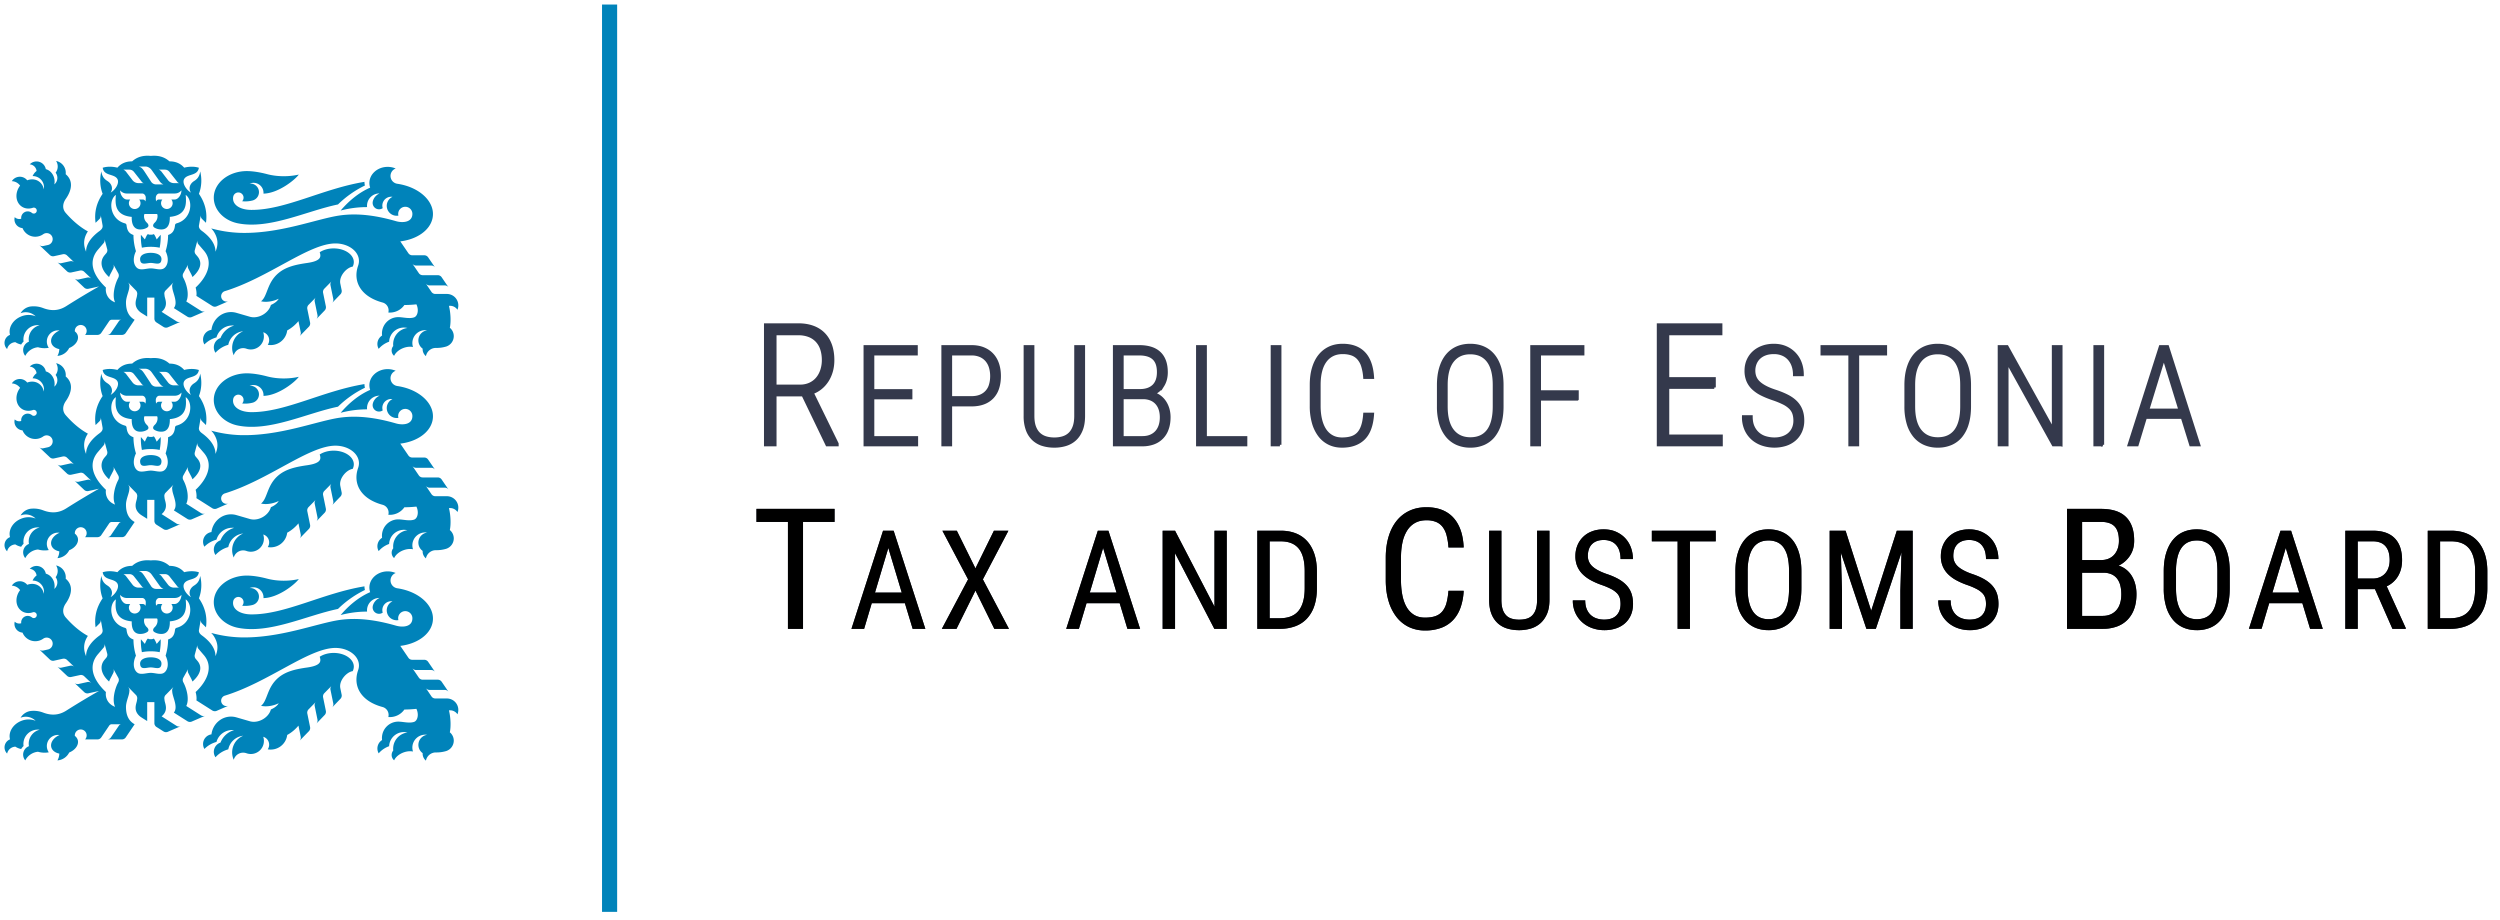 <svg xmlns="http://www.w3.org/2000/svg" xmlns:xlink="http://www.w3.org/1999/xlink" width="163" height="60" viewBox="0 0 163 60">
    <defs>
        <path id="a" d="M54.414 34.028h-2.057V41h-.983v-6.972h-2.052v-.848h5.092v.848zM59 39.33h-2.162L56.341 41h-.826l2.06-6.398h.69L60.332 41h-.826l-.506-1.67zm-1.95-.694h1.744l-.875-2.91-.87 2.91zm6.55-1.582l1.204-2.452h.944l-1.665 3.172 1.7 3.226h-.953l-1.23-2.496L62.363 41h-.954l1.71-3.226-1.675-3.172h.94l1.213 2.452zm9.404 2.276h-2.162L70.344 41h-.826l2.061-6.398h.69L74.335 41h-.827l-.505-1.67zm-1.951-.694h1.744l-.874-2.91-.87 2.91zM79.984 41h-.809l-2.562-4.93V41h-.808v-6.398h.808l2.571 4.952v-4.952h.8V41zm1.993 0v-6.398h1.525c.36 0 .685.056.975.169.29.113.538.281.743.505.205.224.363.503.475.835.111.333.167.717.167 1.154v1.08c0 .437-.056.821-.167 1.152a2.245 2.245 0 0 1-.48.83c-.207.223-.462.391-.764.504a2.91 2.91 0 0 1-1.024.169h-1.45zm.804-5.704v5.014h.646c.571 0 .987-.165 1.248-.497.26-.33.391-.82.391-1.467V37.25c0-.673-.13-1.168-.389-1.483-.259-.315-.65-.472-1.175-.472h-.72zm12.651 3.223a3.86 3.86 0 0 1-.201 1.085c-.113.318-.273.59-.48.813a2.031 2.031 0 0 1-.772.513 2.95 2.95 0 0 1-1.066.177 2.39 2.39 0 0 1-1.063-.23 2.27 2.27 0 0 1-.806-.661 3.122 3.122 0 0 1-.513-1.037c-.12-.404-.18-.86-.18-1.364V36.37c0-.501.06-.955.18-1.361.12-.407.294-.753.521-1.04.228-.286.506-.507.835-.663.33-.156.702-.234 1.118-.234.38 0 .715.058 1.007.172.292.115.54.283.744.505.204.222.363.496.478.822.114.326.18.7.198 1.122h-.993a4.127 4.127 0 0 0-.124-.795 1.53 1.53 0 0 0-.263-.55 1.035 1.035 0 0 0-.43-.322 1.639 1.639 0 0 0-.617-.105c-.287 0-.534.058-.742.174-.207.117-.38.28-.515.492a2.336 2.336 0 0 0-.304.768c-.066.3-.1.636-.1 1.004v1.456c0 .344.029.664.084.961.056.298.145.557.269.78.123.221.285.396.486.523.2.127.444.19.73.19.269 0 .495-.033.68-.099.184-.066.335-.17.45-.311a1.45 1.45 0 0 0 .267-.543c.06-.22.104-.486.129-.797h.993zm5.593-3.917v4.508c0 .36-.054.666-.162.917-.109.25-.254.454-.435.613a1.665 1.665 0 0 1-.629.342c-.237.07-.486.106-.747.106-.275 0-.532-.035-.77-.106a1.585 1.585 0 0 1-.623-.342 1.628 1.628 0 0 1-.415-.613c-.101-.25-.152-.556-.152-.917v-4.508h.8v4.508c0 .25.028.457.084.622a.99.99 0 0 0 .235.398c.1.1.222.17.365.21.142.042.3.062.476.062s.336-.02.48-.061a.843.843 0 0 0 .366-.211.99.99 0 0 0 .235-.398c.056-.165.084-.373.084-.622v-4.508h.808zm4.635 4.78c0-.149-.017-.28-.05-.395a.767.767 0 0 0-.188-.314 1.466 1.466 0 0 0-.369-.268 4.48 4.48 0 0 0-.602-.257 4.765 4.765 0 0 1-.716-.31 2.345 2.345 0 0 1-.547-.4 1.618 1.618 0 0 1-.35-.516 1.686 1.686 0 0 1-.123-.664c0-.249.044-.48.13-.692a1.625 1.625 0 0 1 .95-.92c.226-.088.479-.132.757-.132.31 0 .585.054.824.162.239.109.44.252.602.43.163.18.285.386.367.62.082.235.123.477.123.726h-.808c0-.18-.022-.345-.064-.497a1.073 1.073 0 0 0-.2-.395.914.914 0 0 0-.345-.26 1.228 1.228 0 0 0-.499-.092c-.178 0-.332.026-.461.08a.862.862 0 0 0-.319.217.869.869 0 0 0-.184.327c-.04.126-.06.264-.06.413 0 .27.097.495.29.677.194.182.493.344.897.488.31.102.577.216.8.34.222.125.405.266.547.424.142.159.246.336.312.532s.099.419.099.668c0 .26-.044.497-.132.708-.088.21-.213.39-.376.54-.163.15-.36.264-.591.345a2.37 2.37 0 0 1-.782.12c-.252 0-.5-.04-.745-.122a1.973 1.973 0 0 1-.655-.367 1.847 1.847 0 0 1-.466-.609 1.902 1.902 0 0 1-.178-.843h.809c0 .22.032.407.097.564.064.157.153.287.265.39.113.102.244.177.394.225.15.049.309.073.479.073.354 0 .62-.09.8-.273.178-.181.268-.429.268-.742zm6.207-4.086h-1.683V41h-.804v-5.704H107.7v-.694h4.166v.694zm5.583 3.067c0 .454-.05.851-.149 1.191-.1.34-.242.623-.426.85-.185.228-.41.398-.675.513a2.238 2.238 0 0 1-.894.17c-.322 0-.615-.056-.879-.17a1.829 1.829 0 0 1-.681-.512 2.397 2.397 0 0 1-.442-.85 4.083 4.083 0 0 1-.156-1.192v-1.112c0-.45.052-.847.156-1.188.104-.342.25-.627.438-.857.187-.23.413-.403.676-.519.264-.115.557-.173.88-.173.33 0 .628.058.893.173.266.116.492.289.68.519.187.23.33.515.43.857.1.341.15.737.15 1.188v1.112zm-.804-1.12c0-.352-.029-.654-.088-.908a1.773 1.773 0 0 0-.259-.624 1.039 1.039 0 0 0-.422-.358 1.385 1.385 0 0 0-.58-.114c-.208 0-.395.038-.56.114a1.074 1.074 0 0 0-.424.358c-.117.163-.207.37-.27.624a3.803 3.803 0 0 0-.095.908v1.12c0 .355.032.659.097.912.064.254.155.462.272.624.117.163.26.282.426.358.167.076.355.115.563.115.22 0 .413-.039.58-.115.167-.076.307-.195.42-.358.113-.162.197-.37.255-.624.057-.253.085-.557.085-.912v-1.12zm3.685-2.641l1.67 5.22 1.67-5.22h1.037V41h-.804v-2.492l.075-2.496L122.304 41h-.615l-1.665-4.97.074 2.478V41h-.804v-6.398h1.037zm9.156 4.78c0-.149-.016-.28-.05-.395a.767.767 0 0 0-.187-.314 1.466 1.466 0 0 0-.369-.268 4.48 4.48 0 0 0-.602-.257 4.765 4.765 0 0 1-.716-.31 2.345 2.345 0 0 1-.548-.4 1.618 1.618 0 0 1-.349-.516 1.686 1.686 0 0 1-.123-.664c0-.249.043-.48.13-.692a1.625 1.625 0 0 1 .949-.92c.227-.088.48-.132.758-.132.31 0 .585.054.824.162.239.109.44.252.602.43.163.18.285.386.367.62.082.235.123.477.123.726h-.809c0-.18-.02-.345-.063-.497a1.073 1.073 0 0 0-.2-.395.914.914 0 0 0-.345-.26 1.228 1.228 0 0 0-.499-.092c-.179 0-.333.026-.461.08a.862.862 0 0 0-.319.217.869.869 0 0 0-.185.327c-.04.126-.059.264-.059.413 0 .27.097.495.29.677.193.182.492.344.897.488.31.102.577.216.8.34.222.125.404.266.547.424.142.159.246.336.312.532.065.196.098.419.098.668 0 .26-.044.497-.131.708-.088.21-.214.39-.376.54-.163.15-.36.264-.591.345a2.37 2.37 0 0 1-.782.12c-.252 0-.5-.04-.745-.122a1.973 1.973 0 0 1-.655-.367 1.847 1.847 0 0 1-.466-.609 1.902 1.902 0 0 1-.178-.843h.809c0 .22.032.407.096.564.065.157.153.287.266.39.113.102.244.177.394.225.149.049.309.073.479.073.354 0 .62-.09.8-.273.178-.181.267-.429.267-.742zM134.77 41v-7.82H137c.336 0 .638.04.904.12.267.081.493.206.677.377.185.17.325.385.422.647.097.261.145.574.145.94 0 .365-.091.687-.274.966a1.84 1.84 0 0 1-.741.65c.19.058.357.145.502.264.145.118.267.258.365.421.099.163.173.345.223.545.05.2.075.412.075.634 0 .365-.052.689-.155.97a1.934 1.934 0 0 1-.444.709 1.839 1.839 0 0 1-.695.432 2.697 2.697 0 0 1-.908.145h-2.326zm.983-3.658v2.815h1.343c.193 0 .365-.033.516-.1.15-.066.277-.159.381-.279.104-.12.183-.267.236-.44.054-.174.081-.368.081-.583 0-.215-.022-.41-.067-.586a1.196 1.196 0 0 0-.21-.445.939.939 0 0 0-.365-.282 1.306 1.306 0 0 0-.534-.1h-1.38zm0-.827h1.263c.164 0 .316-.029.456-.086.14-.057.26-.14.36-.247.1-.107.179-.239.236-.395.058-.155.086-.332.086-.529 0-.43-.095-.742-.284-.937-.19-.195-.48-.293-.87-.293h-1.247v2.487zm9.625 1.848c0 .454-.05.851-.15 1.191-.099.34-.24.623-.425.85-.185.228-.41.398-.675.513a2.238 2.238 0 0 1-.894.17c-.323 0-.616-.056-.88-.17a1.829 1.829 0 0 1-.68-.512 2.397 2.397 0 0 1-.442-.85 4.083 4.083 0 0 1-.156-1.192v-1.112c0-.45.052-.847.156-1.188.104-.342.25-.627.437-.857.188-.23.413-.403.677-.519.264-.115.557-.173.879-.173.331 0 .63.058.894.173.265.116.492.289.68.519.187.23.33.515.43.857.1.341.15.737.15 1.188v1.112zm-.804-1.12c0-.352-.03-.654-.088-.908a1.773 1.773 0 0 0-.26-.624 1.039 1.039 0 0 0-.421-.358 1.385 1.385 0 0 0-.58-.114c-.208 0-.395.038-.56.114a1.074 1.074 0 0 0-.424.358c-.118.163-.208.37-.27.624a3.803 3.803 0 0 0-.095.908v1.12c0 .355.032.659.096.912.065.254.156.462.273.624.117.163.26.282.426.358.167.076.355.115.563.115.22 0 .413-.039.58-.115.167-.076.307-.195.42-.358.112-.162.197-.37.254-.624.057-.253.086-.557.086-.912v-1.12zm5.54 2.087h-2.163l-.496 1.67h-.826l2.06-6.398h.69L151.445 41h-.826l-.505-1.67zm-1.952-.694h1.745l-.875-2.91-.87 2.91zm6.687-.224h-1.125V41h-.809v-6.398h1.793c.627 0 1.102.163 1.424.49.322.326.483.804.483 1.434 0 .396-.087.74-.261 1.035a1.652 1.652 0 0 1-.74.666l1.239 2.72V41h-.866l-1.138-2.588zm-1.125-.69h.975c.185 0 .346-.032.484-.095a.995.995 0 0 0 .345-.255c.092-.107.162-.233.208-.378.047-.145.07-.3.07-.468 0-.184-.02-.352-.06-.503a1.043 1.043 0 0 0-.194-.389.858.858 0 0 0-.34-.25 1.294 1.294 0 0 0-.504-.088h-.984v2.426zM158.29 41v-6.398h1.525c.36 0 .685.056.976.169.29.113.537.281.742.505.205.224.363.503.475.835.111.333.167.717.167 1.154v1.08c0 .437-.056.821-.167 1.152a2.245 2.245 0 0 1-.48.83c-.207.223-.462.391-.764.504a2.91 2.91 0 0 1-1.024.169h-1.45zm.804-5.704v5.014h.646c.572 0 .988-.165 1.248-.497.261-.33.391-.82.391-1.467V37.25c0-.673-.13-1.168-.389-1.483-.259-.315-.65-.472-1.175-.472h-.72z"/>
    </defs>
    <g fill="none" fill-rule="evenodd">
        <path fill="#0083BA" d="M39.252 59.452h.986V.295h-.986v59.157zm-9.426-12.88a.746.746 0 0 0-.689-1.031l-.753-.001a.3.3 0 0 1-.25-.131l-.378-.558a.296.296 0 0 0 .109.097c.042.022.09.035.142.035h.992c.051 0 .1.013.142.034.042.023.08.056.109.098l-.456-.668a.306.306 0 0 0-.25-.131h-.985a.307.307 0 0 1-.25-.133l-.429-.628a.295.295 0 0 0 .109.096.29.29 0 0 0 .142.035h.988c.051 0 .1.012.142.035.042.022.08.054.108.096l-.456-.667a.298.298 0 0 0-.11-.097.297.297 0 0 0-.14-.035h-.785a.3.3 0 0 1-.251-.132l-.528-.775c1.067-.127 1.928-.705 2.1-1.501.222-1.034-.806-2.036-2.293-2.254a.517.517 0 0 1-.107-.996 1.328 1.328 0 0 0-.524-.106c-.657 0-1.191.471-1.191 1.053 0 .104.018.206.05.302-.738.318-1.409.882-1.923 1.492a6.701 6.701 0 0 1 1.723-.224.807.807 0 0 1 .803-.891h.011c-.304.133-.452.425-.452.618a.417.417 0 0 0 .657.34.577.577 0 0 1 .638-.737.647.647 0 0 0 .385 1.224.464.464 0 1 1 .912-.117c0 .557-.618.609-1.07.479-1.286-.37-2.49-.536-3.654-.374-1.494.21-3.942 1.22-6.54 1.136a8.067 8.067 0 0 1-1.854-.29c.078.085.129.145.162.196.253.394.34.807.117 1.323.006-.579-.473-1.055-.874-1.347-.162-.118-.227-.23-.2-.38l.118-.668a.3.3 0 0 0 .087.268l.25.244c.095-.677-.058-1.306-.46-1.89.177-.466.202-.98.083-1.462-.047.365-.227.521-.396.628-.317.197-.369.53-.205.753-.267-.135-.635-.63-.422-.919.23-.312.858-.165.936-.7-.408-.13-.828-.039-.956-.004-.242-.277-.563-.415-.962-.412-.316-.287-.721-.405-1.217-.356-.495-.05-.9.069-1.216.356-.4-.003-.72.135-.962.412-.129-.035-.548-.126-.957.003.077.536.706.39.936.701.213.289-.155.784-.422.92.164-.223.111-.557-.205-.754-.17-.107-.35-.263-.396-.628-.12.482-.094.996.083 1.462-.402.584-.555 1.213-.46 1.89l.25-.244a.3.3 0 0 0 .086-.268l.118.668c.027.15-.037.262-.199.38-.402.292-.88.768-.874 1.347-.223-.516-.132-.947.117-1.323-.762-.411-1.342-1.087-1.449-1.21-.23-.268-.2-.61.009-.91.403-.576.498-1.189-.007-1.609a.788.788 0 0 0-.627-.865.668.668 0 0 1-.03.766.556.556 0 0 1-.084.763.894.894 0 0 0 .018-.182c0-.393-.243-.722-.573-.812a.615.615 0 0 0-1.048-.313c.233.017.42.2.446.432a.82.82 0 0 0-.26.334h.016a.729.729 0 0 1 .716.862.807.807 0 0 0-.226-.436c-.226-.22-.555-.266-.856-.151a.616.616 0 0 0-1.004.056c.222.01.418.122.54.291-.316.406-.32.966.004 1.281.22.214.533.264.827.163a.194.194 0 1 1-.062.334.426.426 0 0 0-.696.38.423.423 0 0 1-.423-.102.57.57 0 0 0 .508.714.896.896 0 0 0 1.348.396.392.392 0 1 1 .311.703l-.305.068a.286.286 0 0 1-.146-.005.273.273 0 0 1-.126-.07l.699.663a.3.3 0 0 0 .273.075l.571-.127c.05-.01.1-.008.146.005.046.012.09.035.127.071l.479.456a.29.29 0 0 0-.127-.072.293.293 0 0 0-.145-.004l-.572.125c-.05.012-.1.01-.145-.003a.292.292 0 0 1-.127-.07l.64.605a.296.296 0 0 0 .272.076l.573-.125a.3.3 0 0 1 .273.076l.479.455a.29.29 0 0 0-.127-.071.296.296 0 0 0-.146-.004l-.57.126a.296.296 0 0 1-.147-.005.29.29 0 0 1-.127-.071l.64.606c.038.036.081.06.127.072a.296.296 0 0 0 .146.005l.692-.152c-.672.38-1.387.809-2.144 1.288-.448.283-.938.336-1.5.12a1.714 1.714 0 0 0-.838-.099.91.91 0 0 0-.632.437.912.912 0 0 1 .982.2 1.25 1.25 0 0 0-.903-.007c-.565.207-.895.74-.766 1.215a.564.564 0 0 0-.19.927.575.575 0 0 1 .54-.449c.11.074.239.125.377.153a.795.795 0 0 1 .156-.193.933.933 0 0 1 1.05-1.063.934.934 0 0 0-.7 1.071.586.586 0 0 0-.24.926c.159-.31.468-.528.83-.563a1.529 1.529 0 0 0 .704.037.726.726 0 0 1 .702-1.128c-.384.162-.619.495-.538.798.058.216.26.364.522.413a.927.927 0 0 1-.123.444.936.936 0 0 0 .768-.515c.396-.159.64-.499.56-.807a.511.511 0 0 0-.192-.275l-.002-.031a.386.386 0 1 1 .669.26h.806c.05 0 .1-.013.141-.035a.29.29 0 0 0 .109-.098l.517-.767a.207.207 0 0 1 .17-.09h.634a.207.207 0 0 0-.17.09l-.52.767a.29.29 0 0 1-.108.098.295.295 0 0 1-.141.035h.963c.052 0 .1-.013.141-.035a.284.284 0 0 0 .11-.098l.58-.856c-.4-.22-.565-.603-.565-1.13 0-.328.184-.701.212-.942l.011-.096a.3.3 0 0 0-.018-.145.48.48 0 0 0-.072-.124l.496.508c.039.033.067.075.083.12a.288.288 0 0 1 .02.144l-.016.116c-.023.202-.277.637.194 1.035.024.02.082.06.138.096l.335.21v-1.235h.469v1.375c0 .051.015.1.039.14.023.042.056.08.1.106l.458.291a.295.295 0 0 0 .282.022l.845-.366a.298.298 0 0 1-.282-.023l-.97-.616c.471-.398.216-.833.193-1.035l-.014-.116a.298.298 0 0 1 .102-.264l.496-.508a.475.475 0 0 0-.072.124.3.3 0 0 0-.018.145l.01.096c.04.343.388.966.099 1.313l.886.562a.306.306 0 0 0 .283.022l.883-.383a.305.305 0 0 1-.282-.023l-.959-.61c.21-.427.033-1.107-.17-1.5l-.03-.058a.299.299 0 0 1-.031-.142c0-.048.012-.096.037-.141l.33-.593a.293.293 0 0 0-.037.14.293.293 0 0 0 .03.141l.122.236c.063.116.099.186.155.323.539-.486.659-.955.315-1.355l-.102-.12a.298.298 0 0 1-.065-.13.284.284 0 0 1 .002-.146l.176-.655a.3.3 0 0 0 .063.274l.338.394c.656.741.259 1.696-.524 2.424.044.14.081.401.05.543l1.04.66a.297.297 0 0 0 .138.045.298.298 0 0 0 .144-.023l.751-.327a.35.35 0 0 1-.245-.655c2.87-.873 5.511-3.125 7.246-3.12.843.003 1.526.513 1.526 1.145 0 .102-.018.201-.051.296-.37 1.038.169 2.03 1.59 2.411a.534.534 0 0 1 .376.653 1.157 1.157 0 0 0 1.046-.488 8.13 8.13 0 0 0 .784-.045c.033.066.059.14.075.223.058.298-.046.569-.23.628-.325.106-.725-.021-1.034-.018a1.067 1.067 0 0 0-1.048 1.201.648.648 0 0 0-.222.868c.18-.21.414-.372.681-.466a.965.965 0 0 1 1.194-.894 1.067 1.067 0 0 0-.925 1.176.456.456 0 0 0 .057.638c.098-.216.338-.42.647-.525.208-.07.413-.084.583-.049a.84.84 0 0 1 .925-1.089.662.662 0 0 0-.295 1.195l-.001.037a.58.58 0 0 0 .215.451.658.658 0 0 1 .647-.534 2.2 2.2 0 0 0 .671-.09.714.714 0 0 0 .497-.677c0-.22-.1-.416-.257-.546.077-.356.063-.942-.058-1.429a.572.572 0 0 1 .555.254zm-22.56-2.459l.12-.236a.304.304 0 0 0-.005-.282l.33.594a.307.307 0 0 1 .005.283l-.03.058c-.202.393-.39 1.13-.181 1.557-.489-.182-.65-.61-.598-.965-.92-.872-1.151-1.756-.495-2.497l.338-.394a.282.282 0 0 0 .065-.13.29.29 0 0 0-.002-.144l.176.655a.298.298 0 0 1-.063.276l-.102.12c-.344.4-.252.942.287 1.428.055-.137.092-.207.155-.323zm1.225-4.732h-.216c-.235 0-.443-.315-.443-.598a.555.555 0 0 0 .449.206h.993c.089 0 .177.068.216.182.028.085.012.21-.004.332-.048-.09-.108-.122-.185-.122h-.226a.379.379 0 1 1-.584 0zm.25-1.793l.412.524c.092.111.121.185.23.201h-.346a.489.489 0 0 1-.394-.187l-.395-.516a.533.533 0 0 0-.202-.178h.391c.118 0 .222.051.304.156zm1.147-.128l.506.711c.08.117.156.182.265.226h-.464a.394.394 0 0 1-.363-.21l-.399-.61c-.152-.23-.212-.287-.387-.348h.43c.17 0 .329.11.412.231zm1.81.853h-.346a.489.489 0 0 1-.393-.187l-.396-.516a.533.533 0 0 0-.202-.178h.392c.117 0 .222.051.303.156l.413.524c.092.111.12.185.23.201zm.132.47c0 .283-.207.598-.443.598h-.216a.379.379 0 1 1-.584 0h-.226c-.077 0-.137.031-.185.122-.016-.122-.031-.247-.003-.332.038-.114.127-.182.215-.182h.994c.183 0 .32-.062.448-.206zm-.306 2.148c-.068.02-.106.06-.114.132-.04.387-.198.544-.45.632a3.625 3.625 0 0 1-.163 1.054c.298.623.07 1.059-.172 1.152-.23.09-.528-.03-.792-.03-.263 0-.565.12-.796.03-.242-.093-.47-.529-.173-1.152a3.625 3.625 0 0 1-.162-1.054c-.252-.088-.41-.245-.45-.632-.009-.073-.046-.113-.114-.132-.992-.271-1.085-1.502-.584-1.851-.044.551-.092 1.33 1.035 1.433-.018.647.262.82.55.82.236 0 .37-.076.43-.107.21-.111.065-.28.011-.331a.569.569 0 0 1-.182-.517c.006-.035.019-.052.05-.052h.765c.032 0 .046.017.052.052a.573.573 0 0 1-.183.517c-.054.05-.198.22.011.331.059.031.194.107.43.107.288 0 .568-.173.55-.82 1.127-.103 1.08-.882 1.035-1.433.502.349.407 1.58-.584 1.851zm-.998 2.374c.03-.33-.346-.447-.695-.447-.35 0-.724.118-.695.447.035.402.411.21.695.212.283-.001.66.19.695-.212zm-.116-.782c.054-.29.077-.572.066-.843l-.26.304a2.294 2.294 0 0 0-.12-.255c-.029-.05-.053-.084-.087-.09-.017.009-.043.023-.072.03-.033.008-.078.005-.106.005-.027 0-.072.003-.106-.005-.028-.007-.054-.021-.072-.03-.035.006-.058.04-.087.09-.034.06-.068.134-.12.255l-.26-.304c-.01.271.012.553.066.843.193-.042.39-.057.579-.057.188 0 .386.015.579.057zm4.732-8.113c.042 0 .083.002.123.007a1.36 1.36 0 0 0-.889.812.636.636 0 0 0-.327.957c.22-.245.508-.429.836-.517.094-.472.487-.835.972-.886a1.176 1.176 0 0 0-.617 1.568.637.637 0 0 1 .823-.43.852.852 0 0 0 1.1-1.072.54.54 0 0 1 .294.82 1.083 1.083 0 0 0 1.268-.937c.279-.151.523-.355.734-.609l.148.721c.01.05.007.1-.006.146a.292.292 0 0 1-.073.126l.611-.628a.285.285 0 0 0 .072-.126.292.292 0 0 0 .006-.145l-.18-.88a.292.292 0 0 1 .006-.146.295.295 0 0 1 .073-.126l.481-.49a.295.295 0 0 0-.078.272l.18.88a.303.303 0 0 1-.076.27l.545-.567a.305.305 0 0 0 .078-.27l-.18-.88a.292.292 0 0 1 .006-.144.295.295 0 0 1 .073-.126l.481-.49a.295.295 0 0 0-.078.27l.181.881a.303.303 0 0 1-.077.27l.545-.566a.293.293 0 0 0 .072-.126.295.295 0 0 0 .006-.146l-.088-.43c-.092-.486.41-1.045.808-1.102a.64.64 0 0 0 .074-.295c0-.493-.587-.893-1.312-.893-.354 0-.676.095-.913.25.095.282.115.567-.815.7-.737.104-1.386.247-1.88.665-.76.645-.698 1.506-1.13 1.832.192.047.437.047.698-.01.166-.035.319-.09.454-.157-.081.155-.267.302-.51.407-.08.304-.35.594-.716.73-.23.085-.46.094-.649.04l-.89-.258a1.24 1.24 0 0 0-.342-.048c-.656 0-1.197.505-1.277 1.157a.638.638 0 0 0-.46.954 1.74 1.74 0 0 1 .787-.459 1.07 1.07 0 0 1 1.028-.776zm.063 5.017a.59.59 0 0 1 .003-.237.34.34 0 1 1 .58.304 1.9 1.9 0 0 0 .684-.051.561.561 0 0 0-.146-1.102c-.017 0-.034 0-.05.002a.654.654 0 0 1 .903.654c.97-.02 2.065-.906 2.304-1.243-.304.07-.634.108-.978.108-.39 0-.764-.048-1.102-.138-.477-.126-.947-.196-1.308-.196-1.19 0-2.156.776-2.156 1.735 0 .79.654 1.482 1.56 1.667 2.063.421 4.489-.804 6.538-1.227.512-.501 1.105-.92 1.756-1.236a.94.94 0 0 1-.03-.233v-.005c-2.719.447-5.165 1.841-7.375 1.83-.619-.002-1.104-.24-1.183-.632zm14.621-6.043a.746.746 0 0 0-.689-1.031h-.753a.303.303 0 0 1-.25-.131l-.378-.558a.296.296 0 0 0 .109.097c.042.022.09.036.142.035h.992a.298.298 0 0 1 .25.132l-.455-.667a.29.29 0 0 0-.11-.097.297.297 0 0 0-.14-.035h-.985a.298.298 0 0 1-.25-.131l-.429-.63a.3.3 0 0 0 .25.132h.989a.298.298 0 0 1 .25.13l-.456-.667a.3.3 0 0 0-.25-.132h-.785a.305.305 0 0 1-.25-.132l-.529-.775c1.067-.127 1.928-.705 2.1-1.501.222-1.033-.806-2.036-2.293-2.254a.516.516 0 0 1-.107-.995 1.313 1.313 0 0 0-.524-.107c-.657 0-1.191.471-1.191 1.053 0 .104.018.206.05.302-.738.318-1.409.882-1.923 1.492a6.701 6.701 0 0 1 1.723-.224.807.807 0 0 1 .803-.891h.011c-.304.133-.452.425-.452.618a.417.417 0 0 0 .657.341.577.577 0 0 1 .638-.737.647.647 0 0 0 .385 1.224.464.464 0 1 1 .912-.118c0 .557-.618.609-1.07.48-1.286-.371-2.49-.537-3.654-.375-1.494.21-3.942 1.22-6.54 1.136a8.067 8.067 0 0 1-1.854-.29c.078.086.129.145.162.196.253.394.34.807.117 1.323.006-.579-.473-1.055-.874-1.347-.162-.118-.227-.23-.2-.38l.118-.668a.3.3 0 0 0 .087.268l.25.244c.095-.677-.058-1.306-.46-1.89.177-.466.202-.98.083-1.462-.047.365-.227.521-.396.628-.317.197-.369.53-.205.754-.267-.135-.635-.631-.422-.92.23-.312.858-.165.936-.7-.408-.13-.828-.039-.956-.004-.242-.277-.563-.415-.962-.412-.316-.286-.721-.405-1.217-.356-.495-.05-.9.07-1.216.356-.4-.003-.72.135-.962.412-.129-.035-.548-.126-.957.003.077.536.706.39.936.701.213.289-.155.785-.422.92.164-.223.111-.557-.205-.754-.17-.107-.35-.263-.396-.628-.12.482-.094.996.083 1.462-.402.584-.555 1.213-.46 1.89l.25-.244a.3.3 0 0 0 .086-.268l.118.668c.027.15-.037.262-.199.38-.402.292-.88.768-.874 1.347-.223-.516-.132-.947.117-1.323-.762-.411-1.342-1.087-1.449-1.21-.23-.268-.2-.61.009-.91.403-.575.498-1.189-.007-1.609a.788.788 0 0 0-.627-.865.668.668 0 0 1-.03.767.554.554 0 0 1-.084.762.888.888 0 0 0 .018-.182c0-.393-.243-.722-.573-.812a.615.615 0 0 0-1.048-.313c.233.017.42.2.446.432a.82.82 0 0 0-.26.334h.016a.729.729 0 0 1 .716.862.804.804 0 0 0-.226-.435c-.226-.221-.555-.267-.856-.152a.616.616 0 0 0-1.004.056c.222.01.418.122.54.291-.316.406-.32.966.004 1.281.22.214.533.264.827.163a.194.194 0 1 1-.062.334.426.426 0 0 0-.696.38.423.423 0 0 1-.423-.102.57.57 0 0 0 .508.714.895.895 0 0 0 1.348.397.392.392 0 1 1 .311.703l-.305.067a.296.296 0 0 1-.146-.004.29.29 0 0 1-.126-.07l.699.662a.3.3 0 0 0 .273.075l.571-.127c.05-.01.1-.008.146.005.046.012.09.036.127.071l.479.456a.29.29 0 0 0-.127-.072.293.293 0 0 0-.145-.004l-.572.126a.292.292 0 0 1-.145-.004.292.292 0 0 1-.127-.07l.64.606a.298.298 0 0 0 .272.075l.573-.125a.3.3 0 0 1 .273.076l.479.454a.307.307 0 0 0-.273-.074l-.57.126a.296.296 0 0 1-.147-.005.297.297 0 0 1-.127-.07l.64.606a.29.29 0 0 0 .127.071.296.296 0 0 0 .146.005l.692-.152c-.672.38-1.387.809-2.144 1.288-.448.283-.938.336-1.5.12a1.725 1.725 0 0 0-.838-.099.91.91 0 0 0-.632.437.909.909 0 0 1 .982.2 1.245 1.245 0 0 0-.903-.006c-.565.206-.895.739-.766 1.216a.56.56 0 0 0-.19.925.575.575 0 0 1 .54-.448c.11.073.239.124.377.152a.795.795 0 0 1 .156-.192.933.933 0 0 1 1.05-1.063.934.934 0 0 0-.7 1.07.587.587 0 0 0-.24.926c.159-.31.468-.528.83-.563a1.53 1.53 0 0 0 .704.037.725.725 0 0 1 .702-1.128c-.384.162-.619.495-.538.799.058.215.26.363.522.413a.926.926 0 0 1-.123.443.934.934 0 0 0 .768-.514c.396-.16.64-.5.56-.808a.506.506 0 0 0-.192-.274.386.386 0 1 1 .667.229h.806c.05 0 .1-.014.141-.036a.29.29 0 0 0 .109-.098l.517-.767a.207.207 0 0 1 .17-.09h.634a.212.212 0 0 0-.17.09l-.52.768a.296.296 0 0 1-.108.097.295.295 0 0 1-.141.035h.963c.052 0 .1-.013.141-.035a.284.284 0 0 0 .11-.098l.58-.856c-.4-.22-.565-.603-.565-1.13 0-.327.184-.701.212-.942l.011-.097c.006-.05 0-.099-.018-.143a.47.47 0 0 0-.072-.125l.496.508c.039.033.067.075.083.12a.29.29 0 0 1 .02.145l-.016.115c-.023.202-.277.637.194 1.035.024.02.082.062.138.097l.335.21v-1.236h.469v1.375a.297.297 0 0 0 .139.246l.458.291a.307.307 0 0 0 .282.023l.845-.367a.288.288 0 0 1-.144.024.3.3 0 0 1-.138-.046l-.97-.617c.471-.398.216-.833.193-1.035l-.014-.115a.3.3 0 0 1 .102-.265l.496-.508a.466.466 0 0 0-.072.125.294.294 0 0 0-.018.143l.01.097c.04.343.388.966.099 1.314l.886.561a.307.307 0 0 0 .283.022l.883-.383a.305.305 0 0 1-.282-.023l-.959-.61c.21-.426.033-1.106-.17-1.5l-.03-.058a.296.296 0 0 1-.031-.142c0-.048.012-.096.037-.14l.33-.593a.284.284 0 0 0-.037.139.293.293 0 0 0 .03.141l.122.236c.063.116.099.186.155.323.539-.486.659-.955.315-1.354l-.102-.121a.3.3 0 0 1-.063-.276l.176-.655a.3.3 0 0 0 .063.274l.338.394c.656.741.259 1.696-.524 2.425.044.139.081.4.05.542l1.04.66a.297.297 0 0 0 .138.045.298.298 0 0 0 .144-.023l.751-.327a.35.35 0 0 1-.245-.655c2.87-.873 5.511-3.125 7.246-3.12.843.004 1.526.513 1.526 1.145 0 .102-.018.201-.051.296-.37 1.038.169 2.03 1.59 2.412a.532.532 0 0 1 .376.652 1.157 1.157 0 0 0 1.046-.488 8.13 8.13 0 0 0 .784-.045c.033.066.059.141.075.223.058.3-.046.569-.23.628-.325.106-.725-.021-1.034-.018a1.067 1.067 0 0 0-1.048 1.202.645.645 0 0 0-.222.867c.18-.21.414-.372.681-.466a.965.965 0 0 1 1.194-.894 1.067 1.067 0 0 0-.925 1.176.46.46 0 0 0 .057.64c.098-.218.338-.423.647-.527.208-.07.413-.084.583-.049a.84.84 0 0 1 .925-1.089.662.662 0 0 0-.295 1.196l-.001.036a.58.58 0 0 0 .215.451.658.658 0 0 1 .647-.534 2.2 2.2 0 0 0 .671-.09.714.714 0 0 0 .497-.677c0-.22-.1-.416-.257-.546.077-.356.063-.942-.058-1.429a.572.572 0 0 1 .555.254zm-22.56-2.458l.12-.236a.295.295 0 0 0-.005-.28l.33.593a.301.301 0 0 1 .005.282l-.03.058c-.202.394-.39 1.13-.181 1.557-.489-.182-.65-.61-.598-.964-.92-.873-1.151-1.757-.495-2.498l.338-.394a.282.282 0 0 0 .065-.13.29.29 0 0 0-.002-.144l.176.655a.297.297 0 0 1-.063.276l-.102.12c-.344.4-.252.942.287 1.428.055-.137.092-.207.155-.323zm1.225-4.732h-.216c-.235 0-.443-.315-.443-.597a.557.557 0 0 0 .449.205h.993c.089 0 .177.068.216.182.028.085.012.21-.004.333-.048-.09-.108-.123-.185-.123h-.226a.379.379 0 1 1-.584 0zm.25-1.793l.412.524c.092.112.121.186.23.201h-.346a.489.489 0 0 1-.394-.187l-.395-.516a.523.523 0 0 0-.202-.177h.391c.118 0 .222.05.304.155zm1.147-.128l.506.711c.08.117.156.182.265.226h-.464a.394.394 0 0 1-.363-.21l-.399-.61c-.152-.23-.212-.286-.387-.348h.43c.17 0 .329.11.412.231zm1.81.853h-.346a.489.489 0 0 1-.393-.187l-.396-.516a.523.523 0 0 0-.202-.177h.392c.117 0 .222.05.303.155l.413.524c.092.112.12.186.23.201zm.132.47c0 .283-.207.598-.443.598h-.216a.379.379 0 1 1-.584 0h-.226c-.077 0-.137.032-.185.123-.016-.123-.031-.248-.003-.333.038-.114.127-.182.215-.182h.994c.183 0 .32-.062.448-.205zm-.306 2.15c-.068.017-.106.057-.114.13-.04.387-.198.544-.45.632a3.625 3.625 0 0 1-.163 1.054c.298.623.07 1.059-.172 1.152-.23.09-.528-.03-.792-.03-.263 0-.565.12-.796.03-.242-.093-.47-.529-.173-1.152a3.625 3.625 0 0 1-.162-1.054c-.252-.088-.41-.245-.45-.632-.009-.073-.046-.113-.114-.13-.992-.273-1.085-1.504-.584-1.853-.044.551-.092 1.33 1.035 1.433-.018.647.262.82.55.82.236.001.37-.075.43-.106.21-.111.065-.282.011-.332a.569.569 0 0 1-.182-.517c.006-.034.019-.052.05-.052h.765c.032 0 .046.018.052.052a.573.573 0 0 1-.183.517c-.054.05-.198.22.011.332.059.031.194.107.43.106.288 0 .568-.173.55-.82 1.127-.103 1.08-.882 1.035-1.433.502.349.407 1.58-.584 1.852zm-.998 2.372c.03-.33-.346-.447-.695-.447-.35 0-.724.118-.695.447.035.402.411.21.695.212.283-.001.66.19.695-.212zm-.116-.781c.054-.29.077-.573.066-.844l-.26.304a2.373 2.373 0 0 0-.12-.255c-.029-.05-.053-.084-.087-.09a.27.27 0 0 1-.072.03c-.033.008-.078.005-.106.005-.027 0-.072.003-.106-.005a.275.275 0 0 1-.072-.03c-.035.006-.058.04-.087.09-.034.06-.068.135-.12.255l-.26-.304c-.01.271.012.553.066.844.193-.042.39-.058.579-.058.188 0 .386.016.579.058zm4.732-8.114c.042 0 .083.002.123.007a1.36 1.36 0 0 0-.889.812.636.636 0 0 0-.327.957c.22-.245.508-.429.836-.517.094-.472.487-.835.972-.886a1.176 1.176 0 0 0-.617 1.568.637.637 0 0 1 .823-.43.853.853 0 0 0 1.1-1.071.538.538 0 0 1 .294.819 1.083 1.083 0 0 0 1.268-.937c.279-.151.523-.355.734-.608l.148.72a.306.306 0 0 1-.08.272l.612-.628a.285.285 0 0 0 .072-.126.292.292 0 0 0 .006-.145l-.18-.88a.292.292 0 0 1 .006-.146.295.295 0 0 1 .073-.126l.481-.49a.306.306 0 0 0-.078.272l.18.88a.303.303 0 0 1-.076.27l.545-.567a.302.302 0 0 0 .078-.27l-.18-.88a.292.292 0 0 1 .006-.144.295.295 0 0 1 .073-.126l.481-.49a.295.295 0 0 0-.078.27l.181.881a.302.302 0 0 1-.077.27l.545-.566a.293.293 0 0 0 .072-.126.295.295 0 0 0 .006-.146l-.088-.43c-.092-.486.41-1.045.808-1.102a.64.64 0 0 0 .074-.295c0-.493-.587-.893-1.312-.893-.354 0-.676.095-.913.251.095.28.115.566-.815.698-.737.105-1.386.248-1.88.666-.76.645-.698 1.506-1.13 1.832.192.047.437.047.698-.01.166-.035.319-.09.454-.156-.081.154-.267.301-.51.406-.08.304-.35.594-.716.73-.23.085-.46.094-.649.04l-.89-.258a1.24 1.24 0 0 0-.342-.048c-.656 0-1.197.505-1.277 1.158a.637.637 0 0 0-.46.953 1.74 1.74 0 0 1 .787-.459 1.07 1.07 0 0 1 1.028-.776zm.063 5.017a.586.586 0 0 1 .003-.237.34.34 0 1 1 .58.303 1.9 1.9 0 0 0 .684-.051.561.561 0 0 0-.197-1.1.654.654 0 0 1 .904.656c.97-.021 2.065-.907 2.304-1.244-.304.07-.634.108-.978.108-.39 0-.764-.048-1.102-.138-.477-.126-.947-.196-1.308-.196-1.19 0-2.156.776-2.156 1.735 0 .791.654 1.482 1.56 1.667 2.063.422 4.489-.803 6.538-1.227.512-.501 1.105-.92 1.756-1.235a.952.952 0 0 1-.03-.234v-.005c-2.719.447-5.165 1.841-7.375 1.83-.619-.002-1.104-.24-1.183-.632zm14.621-6.043a.746.746 0 0 0-.689-1.031h-.753a.303.303 0 0 1-.25-.131l-.378-.558a.288.288 0 0 0 .109.097c.042.023.09.036.142.035h.992a.298.298 0 0 1 .25.132l-.455-.667a.29.29 0 0 0-.11-.097.297.297 0 0 0-.14-.035h-.985a.306.306 0 0 1-.25-.131l-.429-.63a.3.3 0 0 0 .25.132h.989a.298.298 0 0 1 .25.13l-.456-.667a.306.306 0 0 0-.25-.132h-.785a.305.305 0 0 1-.25-.132l-.529-.774c1.067-.128 1.928-.706 2.1-1.502.222-1.033-.806-2.036-2.293-2.254a.516.516 0 0 1-.107-.995 1.313 1.313 0 0 0-.524-.107c-.657 0-1.191.471-1.191 1.053 0 .104.018.206.05.302-.738.318-1.409.882-1.923 1.492a6.701 6.701 0 0 1 1.723-.224.807.807 0 0 1 .803-.891h.011c-.304.133-.452.425-.452.618a.417.417 0 0 0 .657.341.577.577 0 0 1 .638-.737.647.647 0 0 0 .385 1.224.463.463 0 1 1 .912-.118c0 .557-.618.609-1.07.48-1.286-.371-2.49-.537-3.654-.374-1.494.21-3.942 1.22-6.54 1.135a8.067 8.067 0 0 1-1.854-.29c.078.086.129.146.162.196.253.394.34.807.117 1.323.006-.579-.473-1.055-.874-1.347-.162-.118-.227-.23-.2-.38l.118-.668a.299.299 0 0 0 .087.268l.25.244c.095-.676-.058-1.306-.46-1.89.177-.466.202-.98.083-1.462-.047.365-.227.522-.396.628-.317.198-.369.53-.205.754-.267-.135-.635-.63-.422-.92.23-.312.858-.165.936-.7-.408-.13-.828-.039-.956-.004-.242-.277-.563-.415-.962-.412-.316-.286-.721-.405-1.217-.356-.495-.05-.9.07-1.216.356-.4-.003-.72.135-.962.412-.129-.035-.548-.126-.957.004.077.535.706.388.936.7.213.29-.155.785-.422.92.164-.223.111-.556-.205-.754-.17-.106-.35-.263-.396-.628-.12.482-.094.996.083 1.462-.402.584-.555 1.214-.46 1.89l.25-.244a.303.303 0 0 0 .086-.268l.118.668c.027.15-.037.262-.199.38-.402.292-.88.768-.874 1.347-.223-.516-.132-.947.117-1.323-.762-.411-1.342-1.087-1.449-1.21-.23-.268-.2-.61.009-.91.403-.575.498-1.189-.007-1.609a.786.786 0 0 0-.627-.864.663.663 0 0 1-.03.766.554.554 0 0 1-.084.762.888.888 0 0 0 .018-.182c0-.393-.243-.722-.573-.812a.615.615 0 0 0-1.048-.313c.233.018.42.2.446.432-.111.083-.2.2-.26.334h.016a.729.729 0 0 1 .716.862.804.804 0 0 0-.226-.435c-.226-.221-.555-.267-.856-.152a.616.616 0 0 0-1.004.056c.222.01.418.122.54.291-.316.406-.32.966.004 1.281.22.214.533.264.827.163a.194.194 0 1 1-.062.334.426.426 0 0 0-.696.38.423.423 0 0 1-.423-.103.57.57 0 0 0 .508.714.895.895 0 0 0 1.348.398.392.392 0 1 1 .311.703l-.305.067a.296.296 0 0 1-.146-.004.29.29 0 0 1-.126-.07l.699.662a.3.3 0 0 0 .273.075l.571-.126c.05-.012.1-.01.146.004.046.012.09.036.127.071l.479.456a.3.3 0 0 0-.272-.076l-.572.126a.292.292 0 0 1-.145-.004.292.292 0 0 1-.127-.07l.64.606a.306.306 0 0 0 .272.075l.573-.125a.306.306 0 0 1 .273.076l.479.455a.309.309 0 0 0-.273-.075l-.57.126a.296.296 0 0 1-.147-.005.29.29 0 0 1-.127-.07l.64.606a.29.29 0 0 0 .127.071.296.296 0 0 0 .146.005l.692-.152c-.672.38-1.387.81-2.144 1.288-.448.283-.938.336-1.5.12a1.714 1.714 0 0 0-.838-.099.91.91 0 0 0-.632.437.909.909 0 0 1 .982.2 1.245 1.245 0 0 0-.903-.006c-.565.206-.895.739-.766 1.216a.56.56 0 0 0-.19.925.575.575 0 0 1 .54-.448c.11.073.239.124.377.152a.812.812 0 0 1 .156-.192.933.933 0 0 1 1.05-1.063.934.934 0 0 0-.7 1.07.587.587 0 0 0-.24.926c.159-.31.468-.528.83-.563a1.53 1.53 0 0 0 .704.037.726.726 0 0 1 .702-1.129c-.384.163-.619.496-.538.8.058.215.26.363.522.413a.926.926 0 0 1-.123.443.934.934 0 0 0 .768-.514c.396-.16.64-.5.56-.808a.506.506 0 0 0-.192-.274.386.386 0 1 1 .667.229h.806c.05 0 .1-.014.141-.036a.29.29 0 0 0 .109-.098l.517-.766a.207.207 0 0 1 .17-.09h.634a.212.212 0 0 0-.17.09l-.52.766a.29.29 0 0 1-.108.098.295.295 0 0 1-.141.036h.963c.052 0 .1-.014.141-.036a.284.284 0 0 0 .11-.098l.58-.856c-.4-.22-.565-.603-.565-1.13 0-.327.184-.701.212-.942l.011-.096c.006-.05 0-.1-.018-.144a.47.47 0 0 0-.072-.125l.496.508c.039.033.067.075.083.12a.288.288 0 0 1 .02.144l-.016.116c-.023.202-.277.637.194 1.035.024.02.082.062.138.097l.335.21v-1.236h.469v1.375a.297.297 0 0 0 .139.246l.458.292a.305.305 0 0 0 .282.023l.845-.368a.288.288 0 0 1-.144.024.3.3 0 0 1-.138-.046l-.97-.617c.471-.398.216-.833.193-1.035l-.014-.116a.298.298 0 0 1 .102-.264l.496-.508a.466.466 0 0 0-.072.125.298.298 0 0 0-.018.144l.01.096c.04.343.388.966.099 1.313l.886.562a.307.307 0 0 0 .283.022l.883-.383a.305.305 0 0 1-.282-.023l-.959-.61c.21-.426.033-1.106-.17-1.5l-.03-.058a.296.296 0 0 1-.031-.142c0-.047.012-.096.037-.14l.33-.593a.287.287 0 0 0-.037.139.293.293 0 0 0 .03.141l.122.236c.063.116.099.186.155.323.539-.486.659-.955.315-1.354l-.102-.121a.3.3 0 0 1-.063-.276l.176-.654a.3.3 0 0 0 .063.274l.338.393c.656.741.259 1.696-.524 2.424.044.14.081.402.05.543l1.04.66a.297.297 0 0 0 .138.046.298.298 0 0 0 .144-.024l.751-.327a.35.35 0 0 1-.245-.655c2.87-.872 5.511-3.125 7.246-3.119.843.003 1.526.512 1.526 1.145 0 .101-.018.2-.051.295-.37 1.038.169 2.03 1.59 2.412a.532.532 0 0 1 .376.652 1.155 1.155 0 0 0 1.046-.488 8.13 8.13 0 0 0 .784-.045c.033.066.059.141.075.223.058.3-.046.569-.23.628-.325.106-.725-.021-1.034-.017a1.066 1.066 0 0 0-1.048 1.201.645.645 0 0 0-.222.867c.18-.21.414-.372.681-.466a.965.965 0 0 1 1.194-.894 1.067 1.067 0 0 0-.925 1.176.454.454 0 0 0 .056.639c.1-.217.339-.42.648-.526.208-.07.413-.084.583-.049a.84.84 0 0 1 .925-1.089.662.662 0 0 0-.295 1.196l-.001.036a.58.58 0 0 0 .215.451.658.658 0 0 1 .647-.534 2.2 2.2 0 0 0 .671-.09.714.714 0 0 0 .497-.677c0-.22-.1-.416-.257-.546.077-.356.063-.942-.058-1.429a.574.574 0 0 1 .555.254zM7.266 17.74l.12-.236a.298.298 0 0 0-.005-.28l.33.593a.304.304 0 0 1 .005.282l-.03.059c-.202.393-.39 1.13-.181 1.556-.489-.182-.65-.61-.598-.965-.92-.871-1.151-1.756-.495-2.497l.338-.394a.282.282 0 0 0 .065-.13.29.29 0 0 0-.002-.144l.176.655a.297.297 0 0 1-.063.276l-.102.12c-.344.4-.252.942.287 1.428.055-.137.092-.207.155-.323zm1.225-4.732h-.216c-.235 0-.443-.315-.443-.597a.558.558 0 0 0 .449.206h.993c.089 0 .177.067.216.182.028.084.012.209-.004.332-.048-.09-.108-.123-.185-.123h-.226a.379.379 0 1 1-.584 0zm.25-1.793l.412.524c.092.112.121.186.23.201h-.346a.489.489 0 0 1-.394-.187l-.395-.516a.523.523 0 0 0-.202-.177h.391c.118 0 .222.05.304.155zm1.147-.128l.506.711c.08.117.156.182.265.226h-.464a.394.394 0 0 1-.363-.21l-.399-.61c-.152-.23-.212-.286-.387-.348h.43c.17 0 .329.11.412.231zm1.81.853h-.346a.489.489 0 0 1-.393-.187l-.396-.516a.523.523 0 0 0-.202-.177h.392c.117 0 .222.05.303.155l.413.524c.092.112.12.186.23.201zm.132.47c0 .283-.207.598-.443.598h-.216a.378.378 0 1 1-.584 0h-.226c-.077 0-.137.032-.185.123-.016-.123-.031-.248-.003-.332.038-.115.127-.182.215-.182h.994c.183 0 .32-.063.448-.206zm-.306 2.15c-.068.018-.106.058-.114.13-.04.388-.198.544-.45.632a3.625 3.625 0 0 1-.163 1.054c.298.623.07 1.059-.172 1.153-.23.089-.528-.031-.792-.031-.263 0-.565.12-.796.03-.242-.093-.47-.529-.173-1.152a3.625 3.625 0 0 1-.162-1.054c-.252-.088-.41-.244-.45-.632-.009-.072-.046-.112-.114-.13-.992-.273-1.085-1.504-.584-1.853-.044.551-.092 1.33 1.035 1.433-.018.647.262.82.55.82.236.001.37-.075.43-.106.21-.111.065-.282.011-.332a.568.568 0 0 1-.182-.517c.006-.034.019-.052.05-.052h.765c.032 0 .046.018.052.052a.572.572 0 0 1-.183.517c-.054.05-.198.22.011.332.059.031.194.107.43.106.288 0 .568-.173.55-.82 1.127-.103 1.08-.882 1.035-1.433.502.349.407 1.58-.584 1.852zm-.998 2.372c.03-.33-.346-.447-.695-.447-.35 0-.724.118-.695.447.035.402.411.21.695.212.283-.001.66.19.695-.212zm-.116-.781c.054-.29.077-.573.066-.844l-.26.304a2.373 2.373 0 0 0-.12-.255c-.029-.05-.053-.084-.087-.09a.27.27 0 0 1-.072.03c-.033.008-.078.005-.106.005-.027 0-.072.003-.106-.005a.275.275 0 0 1-.072-.03c-.035.006-.058.04-.087.09-.034.06-.068.135-.12.255l-.26-.304c-.01.271.012.553.066.844.193-.042.39-.058.579-.058.188 0 .386.016.579.058zm11.627-2.821c.512-.501 1.105-.92 1.756-1.235a.952.952 0 0 1-.03-.234v-.005c-2.719.447-5.165 1.842-7.375 1.83-.619-.002-1.104-.24-1.183-.632a.586.586 0 0 1 .003-.236.34.34 0 1 1 .58.303 1.9 1.9 0 0 0 .684-.051.561.561 0 0 0-.197-1.1.654.654 0 0 1 .904.655c.97-.021 2.065-.907 2.304-1.244-.304.07-.634.108-.978.108-.39 0-.764-.048-1.102-.138-.477-.126-.947-.196-1.308-.196-1.19 0-2.156.776-2.156 1.735 0 .791.654 1.482 1.56 1.668 2.063.421 4.489-.804 6.538-1.228zm-8.797 35.18c0 .118.032.228.087.323a1.74 1.74 0 0 1 .787-.459 1.068 1.068 0 0 1 1.15-.77 1.36 1.36 0 0 0-.888.813.636.636 0 0 0-.327.957c.22-.246.508-.429.836-.517.094-.472.487-.835.972-.886a1.176 1.176 0 0 0-.617 1.568.637.637 0 0 1 .823-.43.852.852 0 0 0 1.1-1.072.54.54 0 0 1 .294.819 1.085 1.085 0 0 0 1.269-.937c.278-.15.522-.354.733-.608l.148.721c.01.05.007.1-.006.146a.295.295 0 0 1-.073.126l.611-.628a.285.285 0 0 0 .072-.126.295.295 0 0 0 .006-.146l-.18-.88a.292.292 0 0 1 .006-.145.295.295 0 0 1 .073-.126l.481-.49a.297.297 0 0 0-.078.271l.18.88a.306.306 0 0 1-.076.271l.545-.567a.302.302 0 0 0 .078-.27l-.18-.88a.292.292 0 0 1 .006-.144.295.295 0 0 1 .073-.126l.481-.49a.295.295 0 0 0-.078.27l.181.881a.302.302 0 0 1-.077.27l.545-.567a.29.29 0 0 0 .072-.125.295.295 0 0 0 .006-.146l-.088-.43c-.092-.486.41-1.045.808-1.102a.64.64 0 0 0 .074-.295c0-.493-.587-.893-1.312-.893-.354 0-.676.095-.913.25.095.282.115.567-.815.7-.737.103-1.386.247-1.88.665-.76.645-.698 1.506-1.13 1.832.192.047.437.047.698-.01.166-.035.319-.09.454-.157-.081.155-.267.302-.51.407-.08.304-.35.594-.716.73-.23.085-.46.094-.649.04l-.89-.258a1.24 1.24 0 0 0-.342-.048c-.656 0-1.197.505-1.277 1.158a.637.637 0 0 0-.547.63z"/>
        <g>
            <use fill="#34394C" xlink:href="#a"/>
            <use fill="#000" xlink:href="#a"/>
        </g>
        <path fill="#34394C" stroke="#34394C" stroke-width=".2" d="M52.357 25.745H50.53V29h-.618v-7.82h2.143c.347 0 .66.05.937.15.278.1.513.248.707.443.193.195.342.436.446.723.103.286.155.615.155.988 0 .258-.032.5-.096.725-.065.226-.156.43-.274.612-.119.183-.26.341-.427.476-.167.134-.35.237-.55.308l1.627 3.325V29h-.656l-1.568-3.255zm-1.826-.57h1.633a1.5 1.5 0 0 0 .663-.139c.191-.093.35-.217.475-.373.126-.156.22-.336.285-.54a2.11 2.11 0 0 0 .097-.64c0-.264-.035-.503-.105-.716a1.448 1.448 0 0 0-.312-.543 1.382 1.382 0 0 0-.51-.343 1.885 1.885 0 0 0-.7-.121H50.53v3.416zm8.857.762h-2.483v2.597h2.856V29h-3.357v-6.398h3.335v.474h-2.834v2.395h2.483v.466zm2.59.461V29h-.5v-6.398h1.858c.3 0 .562.046.789.14.227.094.418.225.571.393.154.169.27.37.348.605.077.234.116.492.116.773 0 .296-.039.561-.116.796a1.551 1.551 0 0 1-.348.593 1.505 1.505 0 0 1-.571.369c-.227.085-.49.127-.789.127h-1.358zm0-.47h1.358c.235 0 .435-.036.602-.107a1.096 1.096 0 0 0 .646-.743c.05-.172.075-.357.075-.556 0-.193-.025-.378-.075-.554a1.275 1.275 0 0 0-.235-.461 1.136 1.136 0 0 0-.41-.314 1.42 1.42 0 0 0-.603-.117h-1.358v2.852zm8.669-3.326v4.513c0 .36-.05.666-.152.916-.101.25-.238.454-.41.61-.174.158-.375.271-.605.341-.23.07-.475.106-.736.106-.27 0-.52-.035-.752-.106a1.55 1.55 0 0 1-.604-.34 1.584 1.584 0 0 1-.402-.611 2.553 2.553 0 0 1-.145-.916v-4.513h.501v4.513c0 .278.034.513.103.705.07.192.166.347.29.466.125.119.273.204.444.257.172.053.36.08.565.08.205 0 .393-.027.565-.08.17-.053.318-.138.441-.257s.22-.274.288-.466c.069-.192.103-.427.103-.705v-4.513h.506zM72.662 29v-6.398h1.621c.273 0 .518.033.736.098.219.066.403.167.554.304.151.136.267.31.347.52.08.211.121.462.121.752 0 .328-.076.614-.228.857a1.3 1.3 0 0 1-.633.527c.16.041.305.11.433.205.127.095.236.21.327.347.09.136.16.288.209.457.048.168.072.345.072.53 0 .292-.041.55-.125.775a1.459 1.459 0 0 1-.899.91 2.06 2.06 0 0 1-.707.116h-1.828zm.5-3.072v2.606h1.328c.193 0 .366-.03.518-.092.153-.062.282-.15.387-.264.106-.114.186-.253.242-.417.055-.164.083-.349.083-.554 0-.182-.024-.35-.072-.505a1.126 1.126 0 0 0-.22-.405 1.028 1.028 0 0 0-.371-.27 1.31 1.31 0 0 0-.532-.099h-1.362zm0-.461h1.165c.381 0 .677-.101.888-.303.21-.203.316-.503.316-.901 0-.408-.103-.707-.31-.899-.206-.192-.519-.288-.938-.288h-1.12v2.39zm5.426 3.067h2.637V29h-3.142v-6.398h.505v5.932zM83.45 29h-.501v-6.398h.5V29zm6.04-1.995c-.047.718-.24 1.244-.58 1.58-.34.335-.81.503-1.41.503-.308 0-.586-.06-.833-.18a1.748 1.748 0 0 1-.631-.519 2.47 2.47 0 0 1-.4-.824 3.942 3.942 0 0 1-.14-1.096v-1.376c0-.401.046-.761.14-1.08.094-.32.229-.59.404-.812.176-.22.39-.39.642-.51.252-.118.538-.177.857-.177.29 0 .55.04.78.123.23.082.428.208.595.378.167.17.3.386.396.65.097.264.157.577.18.94h-.51a3.25 3.25 0 0 0-.136-.747 1.35 1.35 0 0 0-.279-.5 1.038 1.038 0 0 0-.433-.282 1.82 1.82 0 0 0-.593-.088c-.25 0-.469.048-.66.143-.19.095-.35.232-.48.411-.13.179-.23.398-.295.66-.066.26-.099.554-.099.882v1.385c0 .325.032.62.095.885s.156.492.28.68c.125.187.28.332.467.434.186.103.403.154.652.154.235 0 .44-.027.616-.081.175-.054.323-.145.443-.27.12-.126.215-.293.284-.5.069-.206.115-.461.138-.766h.51zm8.442-.51c0 .422-.047.795-.143 1.119a2.284 2.284 0 0 1-.41.813 1.72 1.72 0 0 1-.65.494 2.13 2.13 0 0 1-.862.167 2.12 2.12 0 0 1-.857-.167 1.757 1.757 0 0 1-.655-.494 2.295 2.295 0 0 1-.42-.813 3.86 3.86 0 0 1-.147-1.119v-1.38c0-.422.048-.794.145-1.118.097-.324.235-.596.415-.815.18-.22.398-.386.653-.5.255-.112.54-.168.857-.168.32 0 .607.056.864.169.256.113.473.279.652.499.179.22.317.491.413.815.097.324.145.696.145 1.118v1.38zm-.505-1.389c0-.7-.135-1.226-.404-1.577-.27-.352-.658-.528-1.165-.528-.495 0-.88.176-1.156.528-.275.351-.413.877-.413 1.577v1.39c0 .702.14 1.23.418 1.583.278.353.665.53 1.16.53.51 0 .897-.176 1.162-.527.265-.352.398-.88.398-1.587v-1.389zm5.407.915h-2.46V29h-.501v-6.398h3.33v.474h-2.83v2.47h2.461v.475zm8.936-.765h-3.034v3.175h3.49V29h-4.103v-7.82h4.077v.58h-3.464v2.927h3.034v.57zm5.259 2.17c0-.175-.023-.331-.068-.467a.956.956 0 0 0-.233-.372 1.693 1.693 0 0 0-.442-.307 5.365 5.365 0 0 0-.69-.281c-.27-.091-.512-.19-.727-.297a2.305 2.305 0 0 1-.551-.374 1.477 1.477 0 0 1-.352-.496 1.65 1.65 0 0 1-.123-.662c0-.246.045-.47.134-.674.09-.204.214-.378.374-.523.16-.145.35-.258.57-.338.222-.081.466-.121.732-.121.288 0 .545.05.774.15a1.737 1.737 0 0 1 .954 1.016c.085.233.127.483.127.75h-.505c0-.208-.03-.4-.09-.576a1.327 1.327 0 0 0-.262-.457 1.175 1.175 0 0 0-.422-.301 1.446 1.446 0 0 0-.576-.108c-.216 0-.406.031-.569.093a1.148 1.148 0 0 0-.406.252c-.108.107-.19.232-.246.374a1.236 1.236 0 0 0-.084.455c0 .152.024.292.073.42a.979.979 0 0 0 .24.353c.11.108.256.21.437.305.18.096.4.186.661.27.287.094.541.198.762.31.222.113.408.244.559.394.15.15.265.323.342.52.078.198.117.426.117.684a1.7 1.7 0 0 1-.139.7c-.092.207-.22.382-.384.526a1.704 1.704 0 0 1-.585.33 2.46 2.46 0 0 1-1.463.004 1.899 1.899 0 0 1-.646-.34 1.75 1.75 0 0 1-.466-.594 1.942 1.942 0 0 1-.18-.872h.5c0 .27.046.496.135.681a1.267 1.267 0 0 0 .835.694c.18.05.361.075.543.075.205 0 .39-.028.556-.086.165-.057.306-.137.421-.241.116-.104.206-.23.268-.376.063-.147.095-.31.095-.492zm5.909-4.35h-1.82V29h-.505v-5.924h-1.815v-.474h4.14v.474zm5.473 3.42c0 .421-.047.794-.143 1.118a2.284 2.284 0 0 1-.41.813 1.72 1.72 0 0 1-.651.494 2.13 2.13 0 0 1-.861.167 2.12 2.12 0 0 1-.857-.167 1.757 1.757 0 0 1-.655-.494 2.295 2.295 0 0 1-.42-.813 3.86 3.86 0 0 1-.147-1.119v-1.38c0-.422.048-.794.145-1.118.097-.324.235-.596.415-.815.18-.22.398-.386.653-.5.255-.112.54-.168.857-.168.32 0 .607.056.863.169.257.113.474.279.653.499.179.22.316.491.413.815.097.324.145.696.145 1.118v1.38zm-.505-1.39c0-.7-.135-1.226-.405-1.577-.27-.352-.657-.528-1.164-.528-.495 0-.88.176-1.156.528-.275.351-.413.877-.413 1.577v1.39c0 .702.14 1.23.418 1.583.278.353.665.53 1.16.53.51 0 .897-.176 1.162-.527.265-.352.398-.88.398-1.587v-1.389zm6.47 3.894h-.5l-3.02-5.45V29h-.505v-6.398h.506l3.023 5.458v-5.458h.497V29zm2.715 0h-.501v-6.398h.5V29zm5.192-1.789h-2.4L139.34 29h-.523l2.039-6.398h.465l2.04 6.398h-.523l-.554-1.789zm-2.255-.47h2.11l-1.055-3.432-1.055 3.432z"/>
    </g>
</svg>

